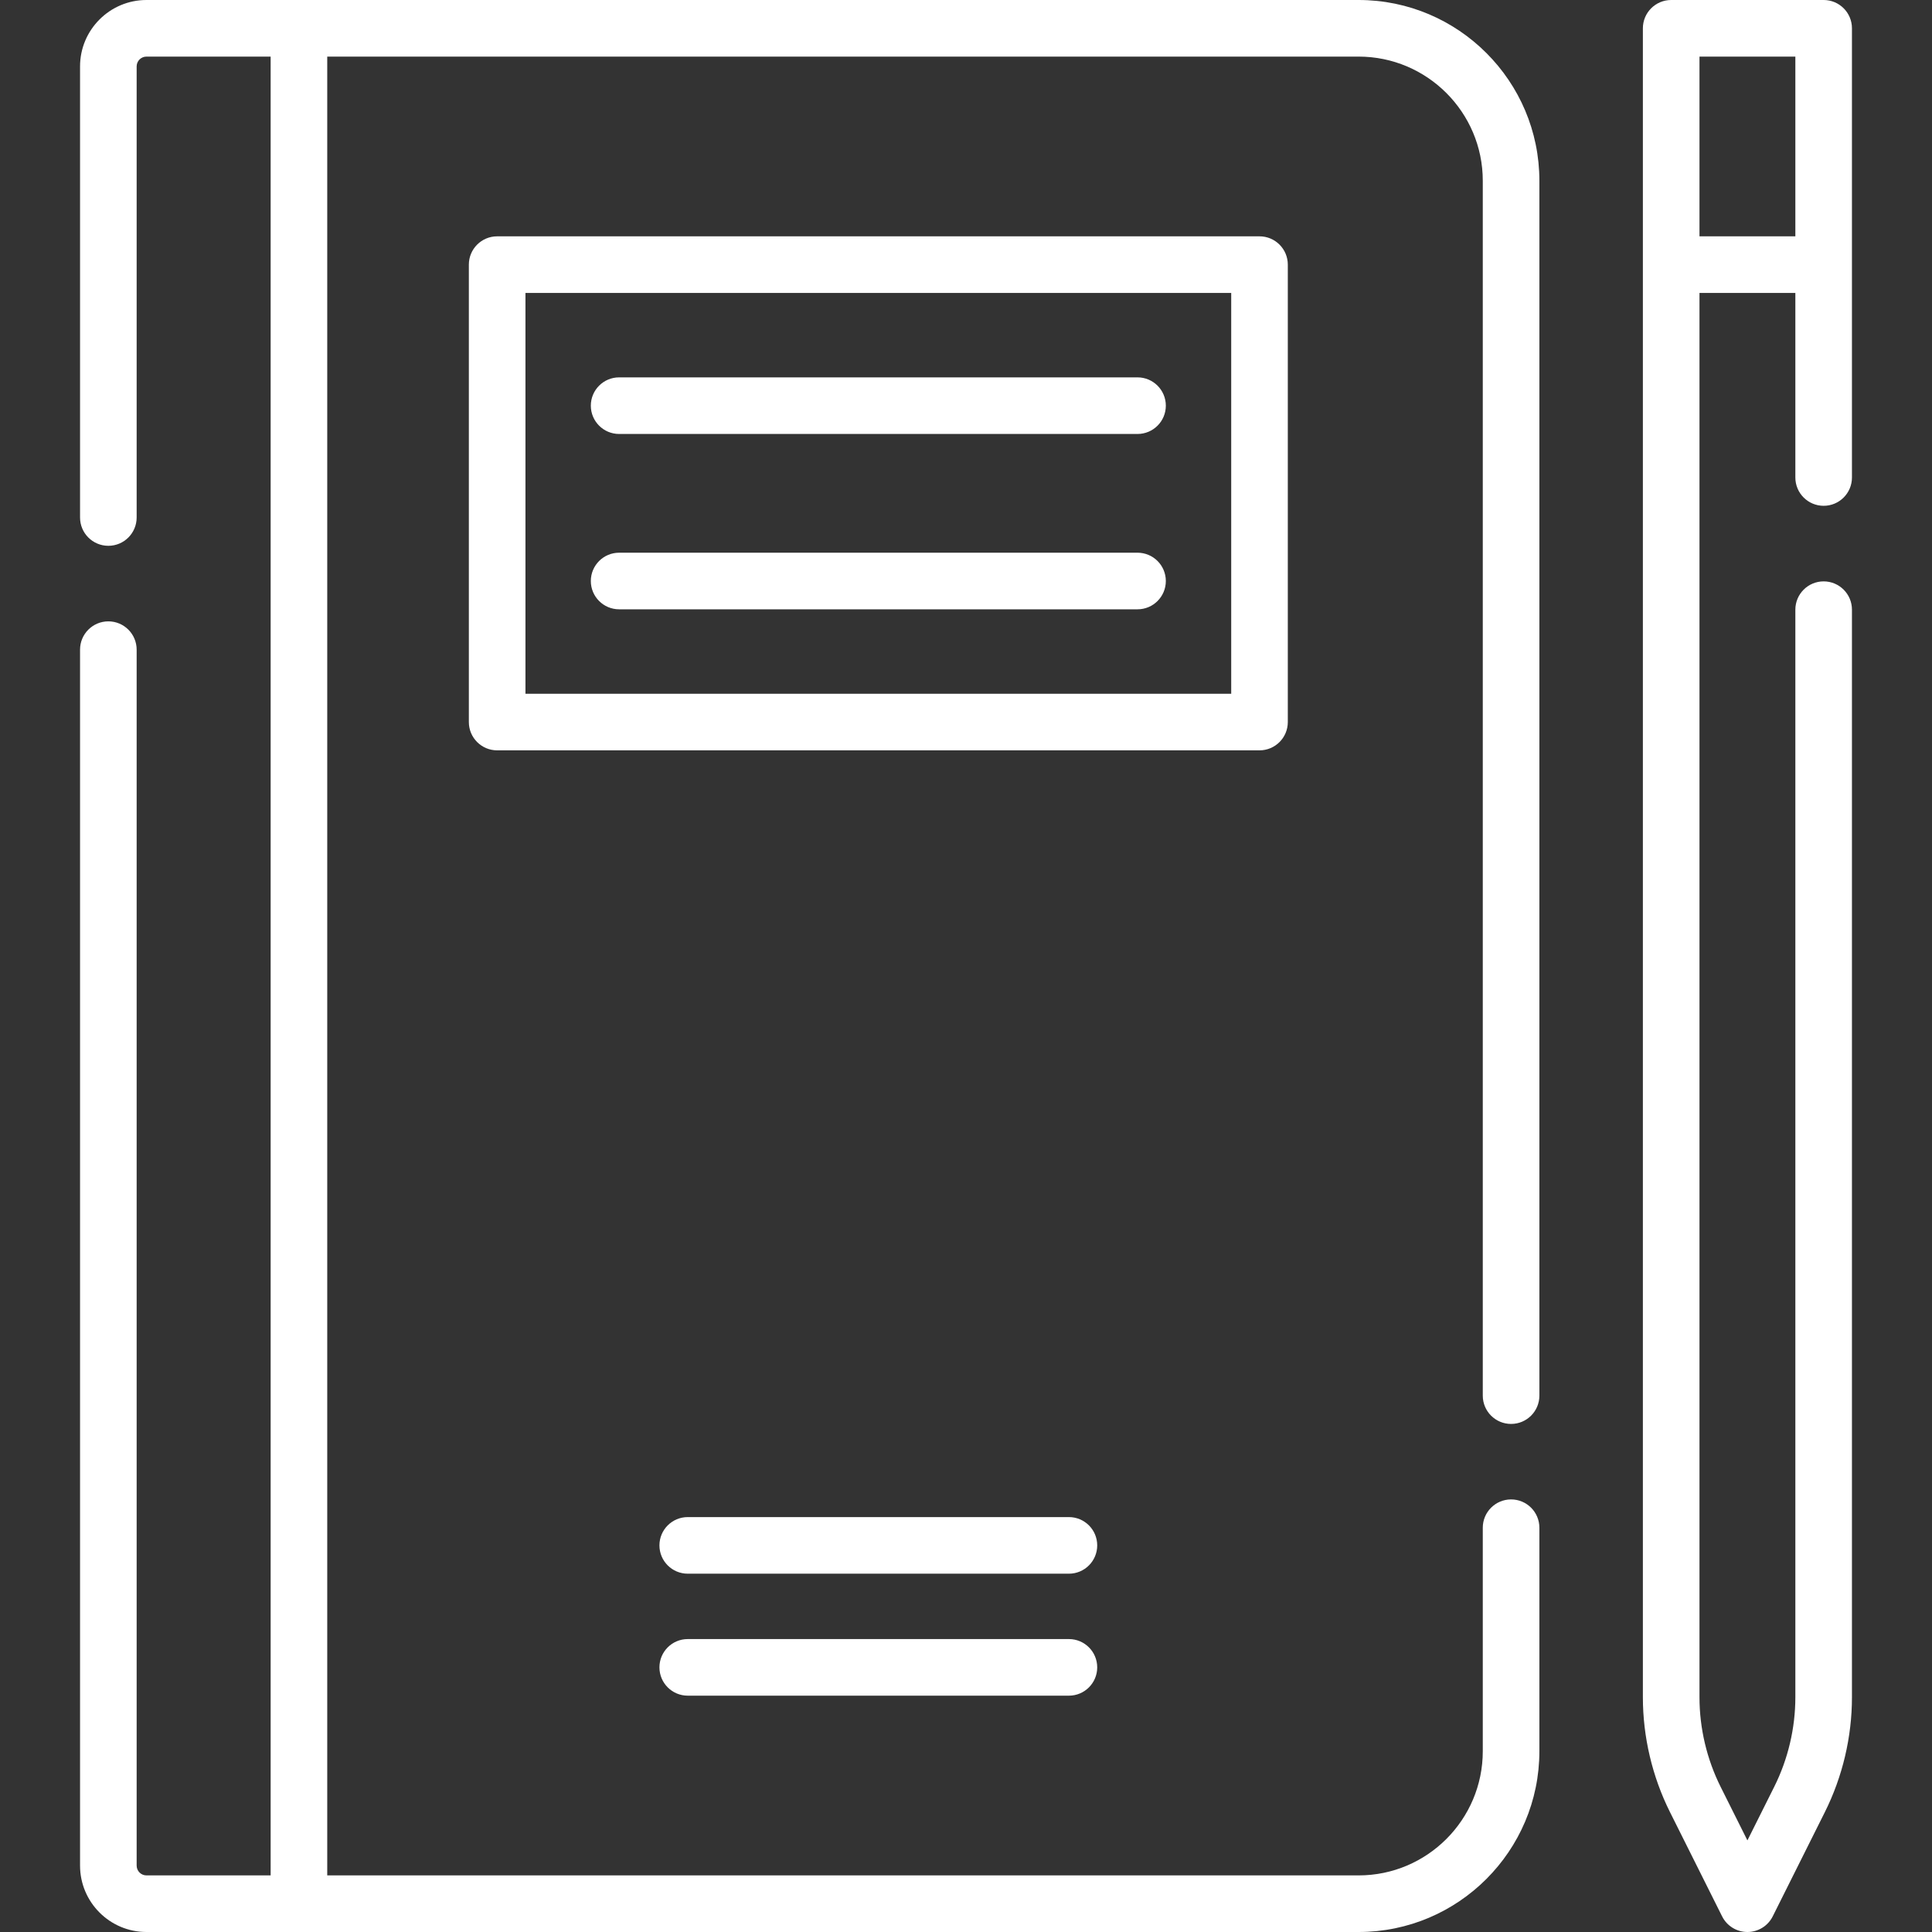 <?xml version="1.0"?>
<svg xmlns="http://www.w3.org/2000/svg" id="Capa_1" enable-background="new 0 0 512 512" height="512px" viewBox="0 0 512 512" width="512px" class=""><rect x="0" y="0" width="512" height="512" fill="#333333" stroke="none"/><g><g><g><path d="m164.075 115.006h137.382c4.142 0 7.5-3.358 7.5-7.5s-3.358-7.5-7.5-7.5h-137.382c-4.142 0-7.5 3.358-7.5 7.5s3.358 7.5 7.5 7.5z" data-original="#000000" class="active-path" data-old_color="#000000" fill="#FFFFFF"/><path d="m164.075 161.474h137.382c4.142 0 7.5-3.358 7.5-7.5s-3.358-7.5-7.5-7.5h-137.382c-4.142 0-7.5 3.358-7.5 7.5s3.358 7.5 7.5 7.5z" data-original="#000000" class="active-path" data-old_color="#000000" fill="#FFFFFF"/><path d="m283.274 402.045h-101.016c-4.142 0-7.5 3.358-7.5 7.5s3.358 7.5 7.5 7.5h101.016c4.142 0 7.5-3.358 7.5-7.5s-3.357-7.5-7.5-7.5z" data-original="#000000" class="active-path" data-old_color="#000000" fill="#FFFFFF"/><path d="m283.274 434.37h-101.016c-4.142 0-7.5 3.358-7.5 7.5s3.358 7.5 7.5 7.5h101.016c4.142 0 7.5-3.358 7.5-7.5s-3.357-7.5-7.5-7.5z" data-original="#000000" class="active-path" data-old_color="#000000" fill="#FFFFFF"/><path d="m360.047 0h-321.232c-9.706 0-17.602 7.896-17.602 17.602v119.542c0 4.142 3.358 7.5 7.5 7.5s7.5-3.358 7.5-7.5v-119.542c0-1.435 1.167-2.602 2.602-2.602h32.907v482h-32.907c-1.435 0-2.602-1.167-2.602-2.602v-322.233c0-4.142-3.358-7.5-7.5-7.5s-7.5 3.358-7.5 7.5v322.233c0 9.706 7.896 17.602 17.602 17.602h321.232c26.416 0 47.906-21.491 47.906-47.907v-59.23c0-4.142-3.358-7.5-7.5-7.5s-7.5 3.358-7.5 7.5v59.23c0 18.145-14.762 32.907-32.906 32.907h-273.325v-482h273.325c18.145 0 32.906 14.762 32.906 32.907v321.95c0 4.142 3.358 7.5 7.5 7.5s7.5-3.358 7.5-7.5v-321.95c0-26.416-21.491-47.907-47.906-47.907z" data-original="#000000" class="active-path" data-old_color="#000000" fill="#FFFFFF"/><path d="m341.283 191.35v-121.22c0-4.142-3.358-7.5-7.5-7.5h-202.033c-4.142 0-7.5 3.358-7.5 7.5v121.22c0 4.142 3.358 7.5 7.5 7.5h202.033c4.142 0 7.5-3.358 7.5-7.5zm-15-7.5h-187.033v-106.22h187.033z" data-original="#000000" class="active-path" data-old_color="#000000" fill="#FFFFFF"/><path d="m483.287 0h-40.407c-4.142 0-7.5 3.358-7.5 7.5v442.286c0 10.519 2.486 21.051 7.191 30.459l13.805 27.609c1.271 2.541 3.867 4.146 6.708 4.146s5.438-1.605 6.708-4.146l13.804-27.609c4.705-9.408 7.191-19.941 7.191-30.459v-288.215c0-4.142-3.358-7.5-7.5-7.5s-7.5 3.358-7.5 7.5v288.214c0 8.202-1.939 16.415-5.607 23.751l-7.096 14.192-7.097-14.192c-3.668-7.336-5.607-15.55-5.607-23.751v-372.155h25.407v48.914c0 4.142 3.358 7.5 7.5 7.5s7.5-3.358 7.5-7.5v-119.044c0-4.142-3.358-7.5-7.5-7.5zm-32.907 62.63v-47.63h25.407v47.63z" data-original="#000000" class="active-path" data-old_color="#000000" fill="#FFFFFF"/></g></g></g> </svg>

